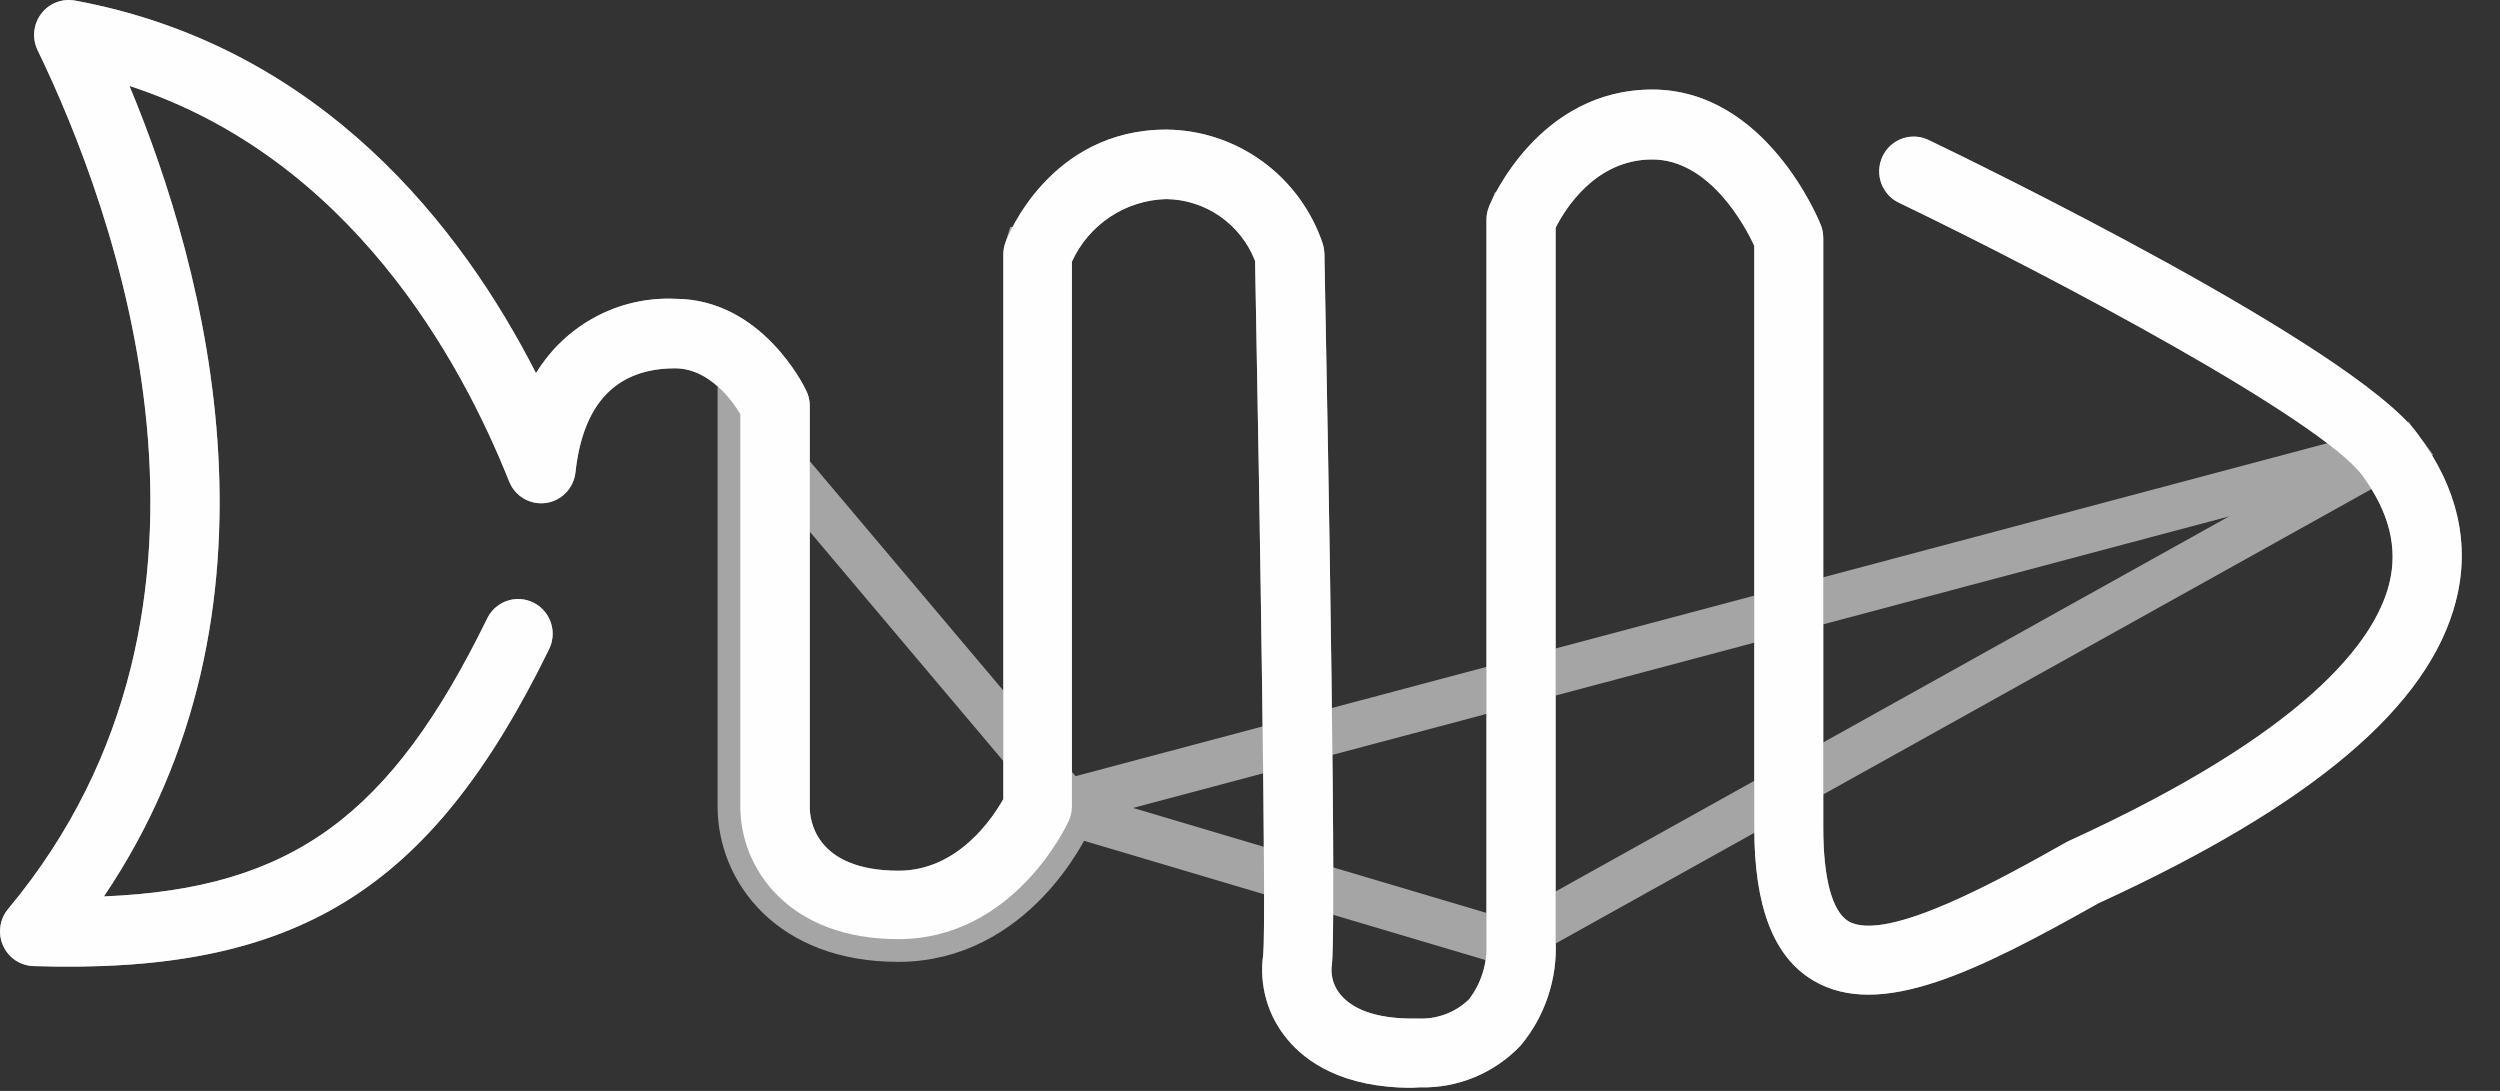 <svg width="55" height="24" viewBox="0 0 55 24" fill="none" xmlns="http://www.w3.org/2000/svg">
<rect x="0" y="0" width="55" height="24" fill="#333333" stroke="none"/>
<path d="M31.059 23.931C29.541 23.931 28.73 23.359 28.326 22.869C28.111 22.614 27.952 22.316 27.86 21.994C27.767 21.672 27.744 21.335 27.791 21.003C27.861 20.263 27.721 11.538 27.612 5.741C27.458 5.344 27.189 5.001 26.839 4.759C26.49 4.516 26.077 4.384 25.653 4.38C25.215 4.392 24.788 4.527 24.422 4.771C24.056 5.014 23.765 5.356 23.582 5.757V17.755C23.58 17.86 23.556 17.964 23.512 18.06C23.463 18.168 22.297 20.661 19.761 20.661C17.374 20.661 16.287 19.131 16.287 17.742V9.11C16.105 8.804 15.595 8.103 14.851 8.103C13.56 8.103 12.825 8.874 12.661 10.388C12.643 10.558 12.569 10.717 12.451 10.84C12.333 10.963 12.177 11.043 12.009 11.066C11.841 11.089 11.67 11.055 11.523 10.969C11.376 10.882 11.263 10.749 11.2 10.59C10.14 7.923 7.701 3.472 2.848 1.89C4.546 5.971 6.544 13.405 2.286 19.721C6.444 19.553 8.6 17.923 10.705 13.634C10.746 13.54 10.806 13.454 10.881 13.384C10.956 13.314 11.044 13.259 11.14 13.224C11.237 13.189 11.339 13.173 11.441 13.179C11.544 13.185 11.644 13.211 11.736 13.257C11.827 13.303 11.909 13.366 11.976 13.445C12.043 13.523 12.093 13.614 12.124 13.713C12.155 13.811 12.165 13.915 12.155 14.017C12.145 14.12 12.115 14.22 12.066 14.31C9.46 19.624 6.502 21.438 0.735 21.254C0.592 21.249 0.454 21.204 0.335 21.124C0.217 21.044 0.124 20.932 0.066 20.801C0.008 20.67 -0.012 20.525 0.008 20.383C0.028 20.24 0.087 20.107 0.179 19.997C5.773 13.291 2.496 4.548 0.826 1.101C0.765 0.973 0.74 0.832 0.754 0.691C0.768 0.55 0.82 0.416 0.905 0.304C0.99 0.191 1.104 0.104 1.235 0.053C1.365 0.001 1.507 -0.013 1.646 0.012C7.091 1.015 10.171 5.032 11.792 8.21C12.111 7.687 12.562 7.26 13.1 6.972C13.638 6.684 14.242 6.546 14.851 6.574C16.752 6.574 17.693 8.498 17.73 8.58C17.786 8.686 17.815 8.803 17.815 8.923V17.767C17.815 17.999 17.909 19.156 19.77 19.156C21.082 19.156 21.848 17.981 22.073 17.58V5.595C22.073 5.501 22.09 5.409 22.124 5.322C22.161 5.221 23.09 2.851 25.662 2.851C26.423 2.859 27.162 3.104 27.778 3.554C28.393 4.003 28.855 4.634 29.1 5.359C29.121 5.431 29.134 5.505 29.137 5.579C29.225 10.101 29.413 20.679 29.294 21.279C29.287 21.389 29.301 21.5 29.335 21.605C29.37 21.71 29.426 21.807 29.498 21.89C29.802 22.248 30.382 22.426 31.19 22.407C31.396 22.418 31.602 22.387 31.796 22.315C31.99 22.243 32.167 22.132 32.316 21.988C32.585 21.639 32.721 21.206 32.702 20.765C32.702 20.749 32.702 20.731 32.702 20.716V4.839C32.701 4.734 32.722 4.63 32.763 4.533C32.805 4.429 33.853 1.97 36.349 1.97C38.846 1.97 40.012 4.833 40.061 4.955C40.095 5.045 40.112 5.141 40.112 5.237V18.21C40.112 19.327 40.307 20.046 40.662 20.266C41.497 20.759 44.07 19.312 45.454 18.532L45.509 18.504C50.76 16.103 52.242 14.105 52.561 12.851C52.764 12.049 52.561 11.269 51.975 10.465C51.046 9.22 45.242 6.127 41.801 4.472C41.707 4.431 41.622 4.372 41.552 4.298C41.481 4.223 41.426 4.135 41.39 4.039C41.354 3.942 41.338 3.84 41.342 3.737C41.347 3.634 41.372 3.533 41.416 3.44C41.459 3.347 41.522 3.264 41.598 3.196C41.675 3.128 41.764 3.076 41.861 3.044C41.958 3.011 42.061 2.999 42.163 3.007C42.264 3.015 42.363 3.044 42.454 3.092C43.398 3.545 51.732 7.592 53.19 9.547C54.067 10.728 54.353 11.967 54.031 13.218C53.442 15.54 50.869 17.715 46.165 19.871C43.508 21.367 41.358 22.438 39.894 21.572C39.019 21.055 38.594 19.951 38.594 18.207V5.408C38.393 4.974 37.613 3.508 36.349 3.508C35.086 3.508 34.418 4.625 34.224 5.01V20.697C34.265 21.537 33.989 22.361 33.452 23.004C33.166 23.304 32.821 23.541 32.438 23.699C32.056 23.857 31.645 23.933 31.232 23.922L31.059 23.931Z" fill="#FCFCFC"/>
<path d="M23.082 17.748V5.757V5.648L23.127 5.549C23.349 5.063 23.702 4.649 24.146 4.354C24.59 4.059 25.107 3.895 25.64 3.88L25.649 3.88L25.658 3.88C26.183 3.885 26.694 4.049 27.125 4.348C27.556 4.648 27.888 5.07 28.078 5.561L28.11 5.643L28.112 5.732C28.167 8.631 28.229 12.262 28.269 15.262C28.289 16.762 28.303 18.104 28.308 19.119C28.313 20.115 28.309 20.833 28.289 21.05L28.288 21.062L28.286 21.074C28.249 21.335 28.267 21.602 28.34 21.856C28.413 22.11 28.538 22.346 28.708 22.547L28.711 22.551L28.711 22.551C29.015 22.919 29.679 23.428 31.046 23.431L31.206 23.422L31.226 23.421L31.246 23.422C31.589 23.431 31.93 23.368 32.248 23.237C32.56 23.108 32.843 22.915 33.079 22.671C33.529 22.126 33.759 21.431 33.724 20.722L33.724 20.71V20.697V5.01V4.891L33.777 4.785C33.888 4.566 34.135 4.133 34.544 3.75C34.958 3.362 35.557 3.008 36.349 3.008C37.186 3.008 37.822 3.493 38.242 3.961C38.667 4.434 38.938 4.959 39.048 5.199L39.094 5.298V5.408V18.207C39.094 19.904 39.511 20.765 40.148 21.142L40.148 21.142C40.694 21.465 41.422 21.463 42.425 21.133C43.425 20.804 44.586 20.186 45.92 19.436L45.938 19.425L45.957 19.417C48.287 18.349 50.061 17.288 51.318 16.225C52.576 15.162 53.286 14.121 53.546 13.095L53.547 13.093C53.825 12.011 53.591 10.925 52.789 9.846L23.082 17.748ZM23.082 17.748C23.081 17.784 23.072 17.82 23.058 17.852L23.057 17.854C23.044 17.881 22.769 18.474 22.21 19.053C21.654 19.629 20.85 20.161 19.761 20.161C18.679 20.161 17.942 19.817 17.478 19.364C17.009 18.907 16.787 18.308 16.787 17.742V9.11V8.972L16.717 8.854C16.61 8.675 16.406 8.376 16.109 8.116C15.813 7.856 15.387 7.603 14.851 7.603C14.1 7.603 13.451 7.831 12.972 8.332C12.503 8.822 12.253 9.514 12.164 10.334L12.164 10.336C12.157 10.396 12.131 10.451 12.091 10.494C12.05 10.536 11.997 10.563 11.941 10.57C11.884 10.578 11.826 10.567 11.776 10.537C11.727 10.508 11.687 10.462 11.665 10.407L11.665 10.405C10.59 7.701 8.076 3.068 3.003 1.415L1.969 1.078L2.387 2.082C4.072 6.132 5.98 13.348 1.872 19.442L1.32 20.261L2.307 20.221C4.449 20.134 6.134 19.668 7.56 18.627C8.977 17.593 10.086 16.03 11.154 13.854L11.159 13.845L11.163 13.835C11.177 13.802 11.198 13.772 11.224 13.748C11.25 13.724 11.28 13.705 11.312 13.693C11.345 13.681 11.379 13.676 11.414 13.678C11.448 13.68 11.482 13.689 11.513 13.705C11.544 13.72 11.572 13.742 11.595 13.769C11.618 13.796 11.636 13.828 11.646 13.862C11.657 13.896 11.661 13.933 11.658 13.969C11.654 14.005 11.643 14.04 11.626 14.071L11.621 14.08L11.617 14.09C10.335 16.704 8.997 18.392 7.324 19.417C5.654 20.441 3.583 20.845 0.75 20.754C0.703 20.753 0.656 20.738 0.616 20.71C0.576 20.683 0.543 20.644 0.523 20.599C0.503 20.553 0.496 20.502 0.503 20.452C0.51 20.402 0.53 20.356 0.562 20.318L0.563 20.317C3.469 16.833 4.061 12.825 3.724 9.28C3.388 5.743 2.125 2.636 1.276 0.884C1.255 0.84 1.247 0.79 1.252 0.741C1.257 0.691 1.275 0.644 1.305 0.605C1.334 0.565 1.373 0.536 1.418 0.518C1.462 0.501 1.51 0.496 1.557 0.504C6.78 1.467 9.757 5.321 11.347 8.437L11.754 9.235L12.219 8.47C12.491 8.023 12.877 7.658 13.336 7.413C13.794 7.167 14.31 7.05 14.828 7.073L14.839 7.074H14.851C15.618 7.074 16.208 7.46 16.631 7.894C16.841 8.111 17.001 8.331 17.111 8.502C17.211 8.658 17.264 8.765 17.271 8.78C17.272 8.782 17.272 8.783 17.272 8.782L17.28 8.799L17.288 8.816C17.306 8.848 17.315 8.884 17.315 8.921V8.923V17.767C17.315 17.937 17.347 18.418 17.705 18.862C18.08 19.327 18.73 19.656 19.77 19.656C20.587 19.656 21.22 19.288 21.663 18.89C22.103 18.496 22.383 18.05 22.509 17.825L22.573 17.711V17.58V5.595C22.573 5.564 22.578 5.534 22.59 5.505L22.59 5.505L22.594 5.492C22.594 5.492 22.595 5.492 22.595 5.492C22.596 5.487 22.61 5.453 22.636 5.394C22.665 5.331 22.708 5.243 22.767 5.138C22.885 4.927 23.063 4.655 23.31 4.388C23.799 3.858 24.548 3.351 25.66 3.351C26.315 3.358 26.952 3.57 27.483 3.958C28.012 4.344 28.41 4.885 28.623 5.509C28.631 5.537 28.635 5.566 28.637 5.595C28.681 7.856 28.75 11.626 28.793 14.906C28.815 16.548 28.83 18.066 28.832 19.209C28.833 19.782 28.831 20.258 28.825 20.609C28.823 20.785 28.819 20.926 28.814 21.03C28.81 21.12 28.805 21.164 28.804 21.177C28.804 21.182 28.804 21.183 28.804 21.182L28.798 21.212L28.796 21.243C28.783 21.419 28.805 21.596 28.861 21.763C28.916 21.929 29.004 22.083 29.118 22.216C29.569 22.745 30.337 22.924 31.183 22.908C31.451 22.919 31.719 22.877 31.97 22.784C32.228 22.688 32.464 22.54 32.662 22.349L32.69 22.323L32.713 22.293C33.051 21.854 33.224 21.309 33.202 20.754M23.082 17.748L33.202 20.754M33.202 20.754V20.754V20.754V20.755V20.755V20.755V20.755V20.755V20.755V20.755V20.755V20.755V20.755V20.756V20.756V20.756V20.756V20.756V20.756V20.756V20.756V20.756V20.756V20.756V20.756V20.757V20.757V20.757V20.757V20.757V20.757V20.757V20.757V20.757V20.758V20.758V20.758V20.758V20.758V20.758V20.758V20.758V20.758V20.758V20.758V20.759V20.759V20.759V20.759V20.759V20.759V20.759V20.759V20.759V20.759V20.759V20.759V20.76V20.76V20.76V20.76V20.76V20.76V20.76V20.76V20.76V20.761V20.761V20.761V20.761V20.761V20.761V20.761V20.761V20.761V20.761V20.761V20.762V20.762V20.762V20.762V20.762V20.762V20.762V20.762V20.762V20.762V20.762V20.762V20.763V20.763V20.763V20.763V20.763V20.763V20.763V20.763V20.763V20.763V20.764V20.764V20.764V20.764V20.764V20.764V20.764V20.764V20.764V20.764V20.764V20.765V20.765V20.765H32.702L33.202 20.743C33.202 20.747 33.202 20.75 33.202 20.754ZM33.202 20.754V20.754V20.754V20.754V20.754V20.754V20.754V20.754V20.754V20.753V20.753V20.753V20.753V20.753V20.753V20.753V20.753V20.753V20.753V20.753V20.752V20.752V20.752V20.752V20.752V20.752V20.752V20.752V20.752V20.752V20.751V20.751V20.751V20.751V20.751V20.751V20.751V20.751V20.751V20.751V20.75V20.75V20.75V20.75V20.75V20.75V20.75V20.75V20.75V20.75V20.75V20.749V20.749V20.749V20.749V20.749V20.749V20.749V20.749V20.749V20.748V20.748V20.748V20.748V20.748V20.748V20.748V20.748V20.748V20.748V20.748V20.747V20.747V20.747V20.747V20.747V20.747V20.747V20.747V20.747V20.747V20.747V20.746V20.746V20.746V20.746V20.746V20.746V20.746V20.746V20.746V20.745V20.745V20.745V20.745V20.745V20.745V20.745V20.745V20.745V20.745V20.744V20.744V20.744V20.744V20.744V20.744V20.744V20.744V20.744V20.744V20.744V20.743V20.743V20.743V20.743V20.743V20.743V20.743V20.743V20.743V20.742V20.742V20.742V20.742V20.742V20.742V20.742V20.742V20.742V20.742V20.742V20.741V20.741V20.741V20.741V20.741V20.741V20.741V20.741V20.741V20.741V20.741V20.74V20.74V20.74V20.74V20.74V20.74V20.74V20.74V20.74V20.739V20.739V20.739V20.739V20.739V20.739V20.739V20.739V20.739V20.739V20.738V20.738V20.738V20.738V20.738V20.738V20.738V20.738V20.738V20.738V20.738V20.737V20.737V20.737V20.737V20.737V20.737V20.737V20.737V20.737V20.736V20.736V20.736V20.736V20.736V20.736V20.736V20.736V20.736V20.736V20.736V20.735V20.735V20.735V20.735V20.735V20.735V20.735V20.735V20.735V20.735V20.735V20.734V20.734V20.734V20.734V20.734V20.734V20.734V20.734V20.734V20.733V20.733V20.733V20.733V20.733V20.733V20.733V20.733V20.733V20.733V20.733V20.732V20.732V20.732V20.732V20.732V20.732V20.732V20.732V20.732V20.732V20.731V20.731V20.731V20.731V20.731V20.731V20.731V20.731V20.731V20.731V20.73V20.73V20.73V20.73V20.73V20.73V20.73V20.73V20.73V20.73V20.73V20.729V20.729V20.729V20.729V20.729V20.729V20.729V20.729V20.729V20.729V20.728V20.728V20.728V20.728V20.728V20.728V20.728V20.728V20.728V20.728V20.727V20.727V20.727V20.727V20.727V20.727V20.727V20.727V20.727V20.727V20.727V20.726V20.726V20.726V20.726V20.726V20.726V20.726V20.726V20.726V20.726V20.726V20.725V20.725V20.725V20.725V20.725V20.725V20.725V20.725V20.725V20.724V20.724V20.724V20.724V20.724V20.724V20.724V20.724V20.724V20.724V20.724V20.724V20.723V20.723V20.723V20.723V20.723V20.723V20.723V20.723V20.723V20.723V20.722V20.722V20.722V20.722V20.722V20.722V20.722V20.722V20.722V20.722V20.721V20.721V20.721V20.721V20.721V20.721V20.721V20.721V20.721V20.721V20.721V20.721V20.72V20.72V20.72V20.72V20.72V20.72V20.72V20.72V20.72V20.72V20.719V20.719V20.719V20.719V20.719V20.719V20.719V20.719V20.719V20.719V20.718V20.718V20.718V20.718V20.718V20.718V20.718V20.718V20.718V20.718V20.718V20.718V20.717V20.717V20.717V20.717V20.717V20.717V20.717V20.717V20.717V20.717V20.716V20.716V20.716V20.716V20.716V20.716V20.716V20.716V20.716V20.716L33.202 4.839L33.202 4.835C33.202 4.798 33.209 4.762 33.223 4.728L33.224 4.728L33.226 4.722L33.226 4.722L33.227 4.72L33.229 4.714L33.239 4.691C33.248 4.672 33.26 4.646 33.276 4.612C33.309 4.545 33.357 4.451 33.422 4.341C33.552 4.119 33.744 3.833 34.003 3.551C34.522 2.99 35.284 2.47 36.349 2.47C37.388 2.47 38.177 3.062 38.739 3.737C39.286 4.393 39.566 5.066 39.594 5.136C39.606 5.168 39.612 5.203 39.612 5.237V18.21C39.612 18.792 39.663 19.299 39.771 19.704C39.874 20.09 40.057 20.479 40.399 20.691L40.399 20.691L40.408 20.697C40.788 20.921 41.269 20.885 41.67 20.802C42.098 20.714 42.577 20.539 43.05 20.335C43.995 19.927 45.002 19.36 45.69 18.973L45.726 18.955C50.996 16.543 52.667 14.462 53.046 12.974L53.046 12.974C53.295 11.992 53.028 11.061 52.379 10.17L52.379 10.17L52.376 10.166C52.085 9.777 51.478 9.307 50.756 8.821C50.013 8.32 49.081 7.758 48.077 7.187C46.068 6.045 43.746 4.853 42.018 4.021L42.009 4.017L42 4.013C41.968 3.999 41.939 3.979 41.915 3.954C41.89 3.928 41.871 3.897 41.859 3.864C41.846 3.83 41.84 3.794 41.842 3.758C41.843 3.722 41.852 3.687 41.867 3.654C41.883 3.622 41.904 3.593 41.931 3.57C41.957 3.546 41.987 3.529 42.02 3.518C42.053 3.507 42.087 3.503 42.122 3.505C42.156 3.508 42.189 3.518 42.22 3.534L42.229 3.539L42.238 3.543C42.706 3.768 45.016 4.888 47.388 6.194C48.575 6.848 49.769 7.544 50.754 8.195C51.76 8.859 52.483 9.435 52.788 9.845L33.202 20.754ZM16.287 17.742V9.11L23.582 17.755C23.58 17.86 23.556 17.964 23.512 18.06C23.463 18.168 22.297 20.661 19.761 20.661C17.374 20.661 16.287 19.131 16.287 17.742Z" stroke="white" stroke-opacity="0.56"/>
</svg>
